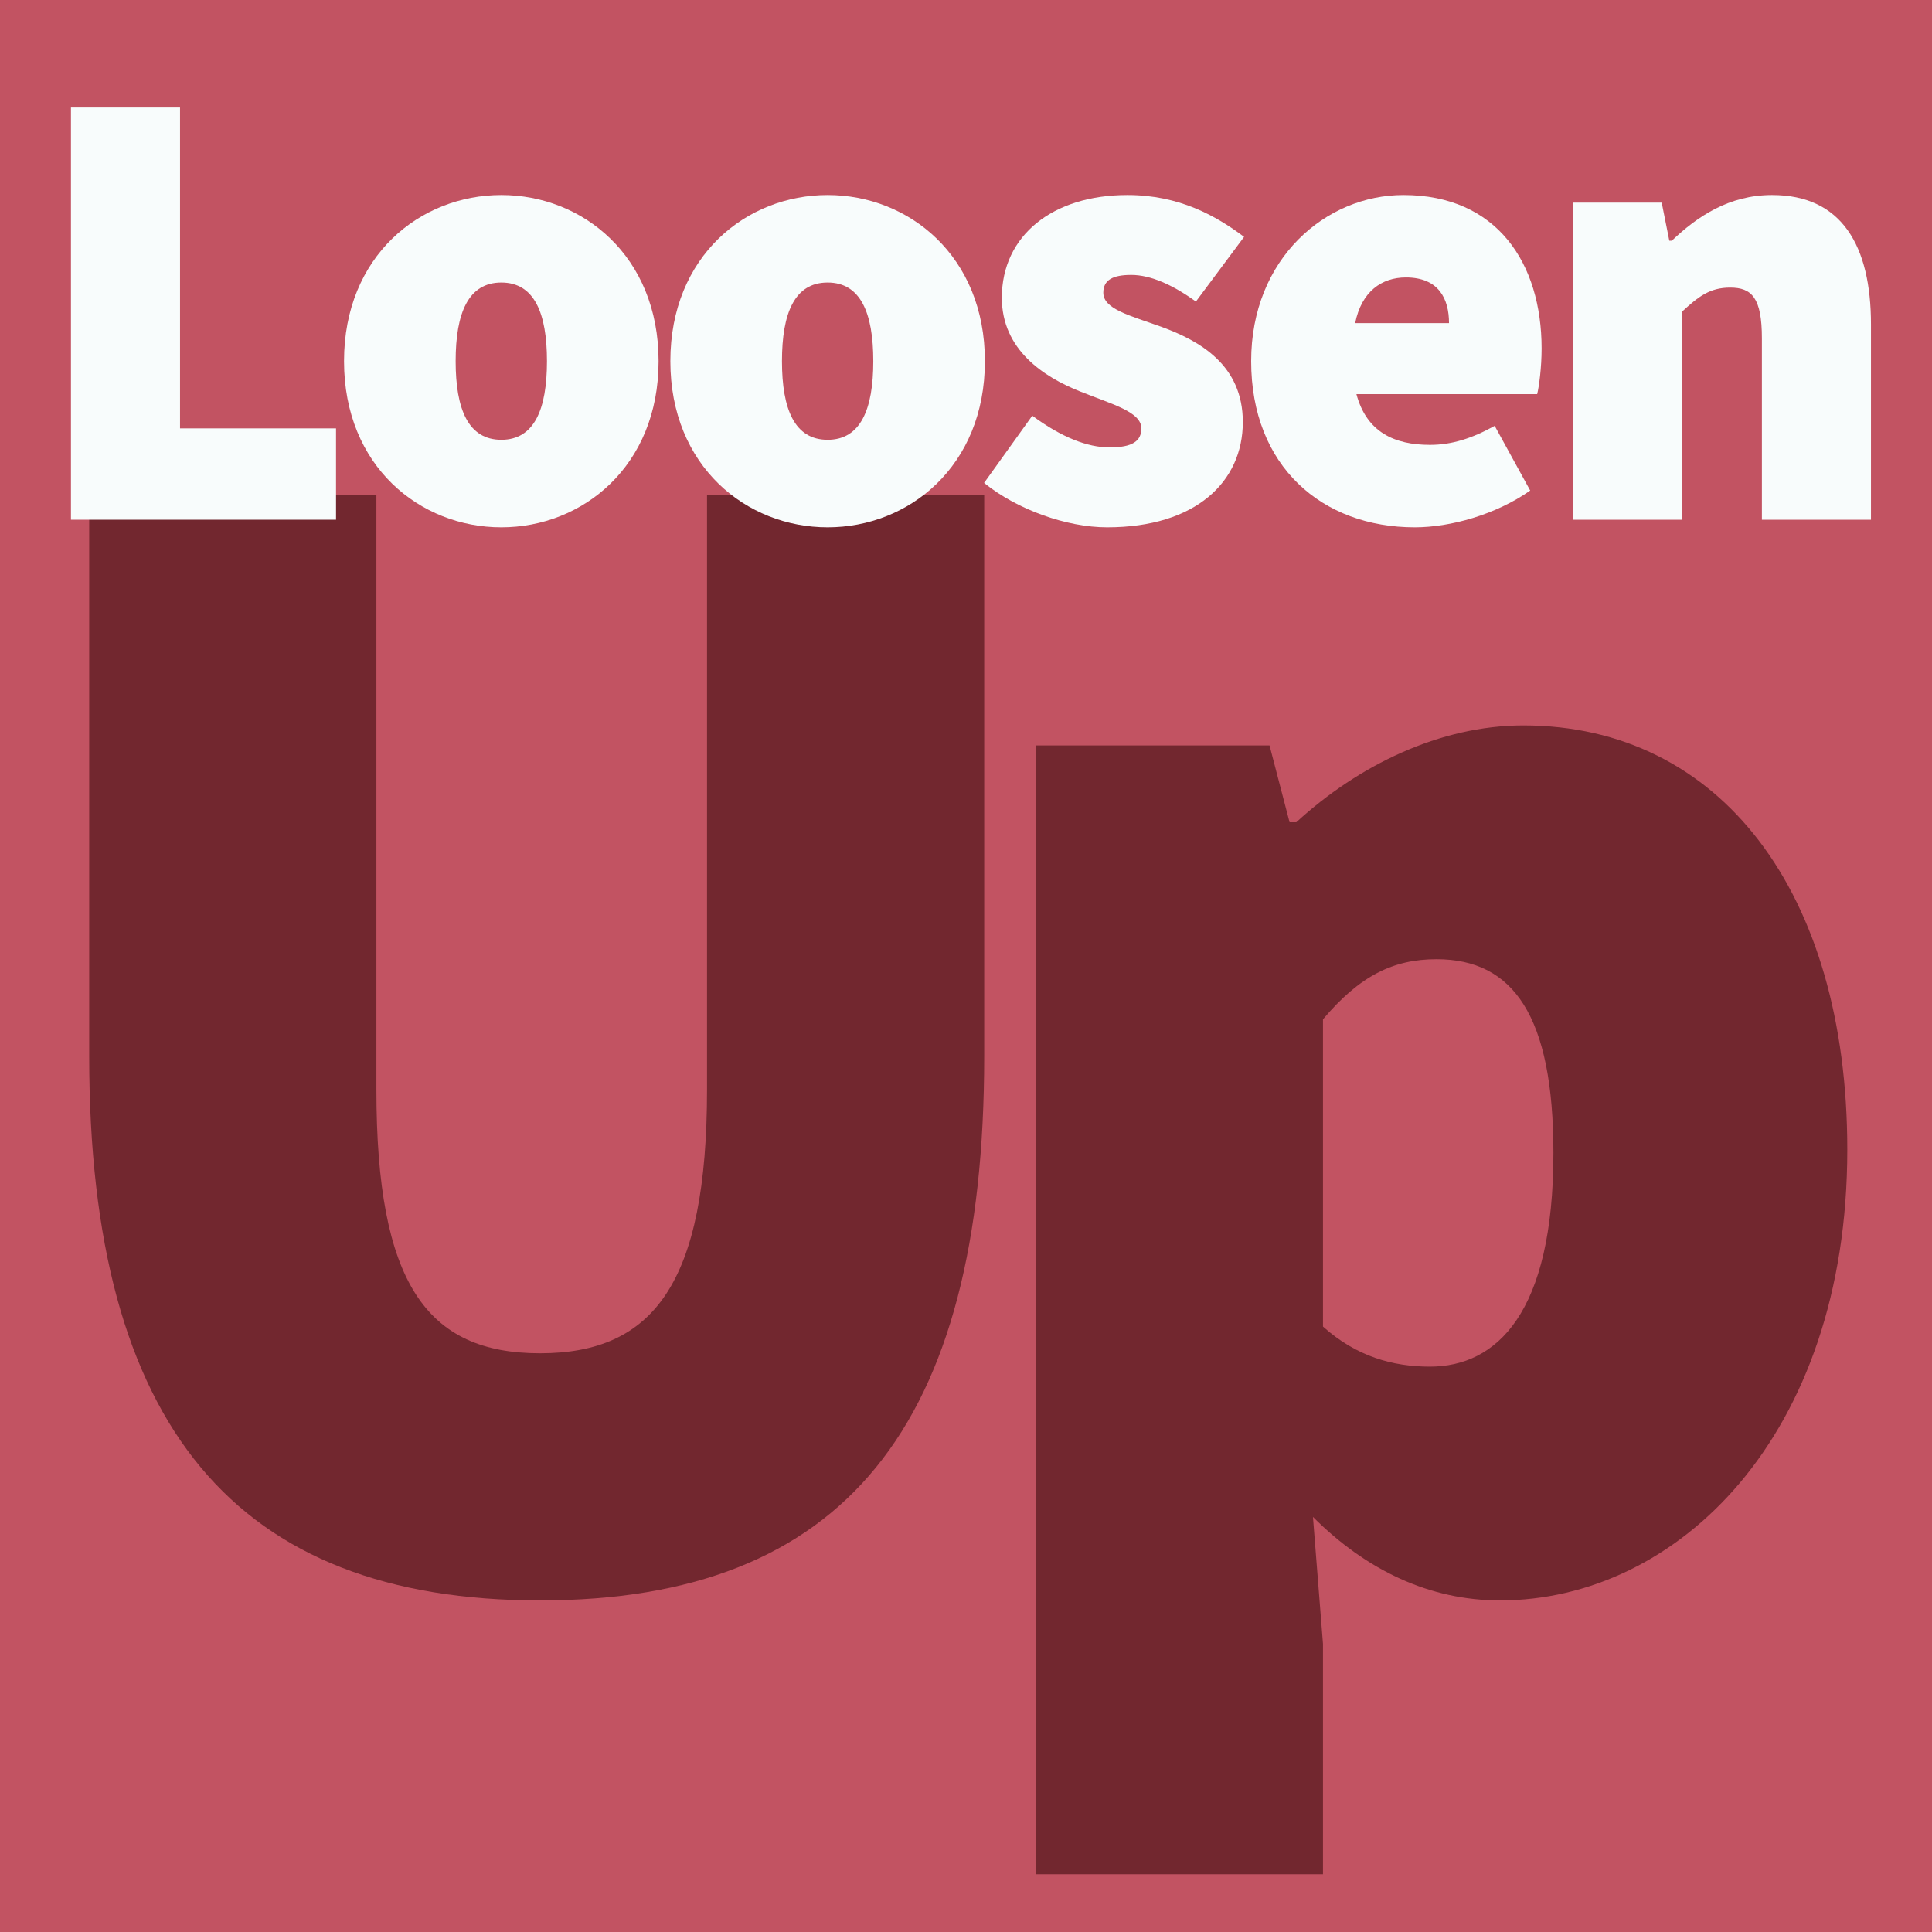 <svg width="1000" height="1000" viewBox="0 0 1000 1000" fill="none" xmlns="http://www.w3.org/2000/svg">
<rect width="1000" height="1000" fill="#C25362"/>
<path d="M279.525 828.371C436.826 828.371 509.427 738.485 509.427 546.612V256.209H365.954V563.898C365.954 664.156 338.297 700.456 279.525 700.456C220.753 700.456 194.824 664.156 194.824 563.898V256.209H46.165V546.612C46.165 738.485 122.223 828.371 279.525 828.371Z" fill="#72272F"/>
<path d="M536.112 970.116H684.77V850.843L679.585 785.157C707.242 812.814 740.085 828.371 776.385 828.371C868.001 828.371 956.159 743.671 956.159 595.012C956.159 461.911 890.472 375.482 788.486 375.482C745.271 375.482 702.921 396.225 670.942 425.611H667.484L657.113 385.853H536.112V970.116ZM740.085 707.37C721.071 707.37 702.056 702.185 684.77 686.627V527.597C703.785 505.126 721.071 496.483 743.542 496.483C783.3 496.483 804.043 525.869 804.043 596.741C804.043 679.713 774.657 707.37 740.085 707.37Z" fill="#72272F"/>
<path d="M36.723 269H173.928V221.733H93.181V55.643H36.723V269Z" fill="#F8FCFC"/>
<path d="M259.476 272.939C301.491 272.939 340.88 241.428 340.88 186.939C340.88 132.451 301.491 100.94 259.476 100.94C217.461 100.94 178.072 132.451 178.072 186.939C178.072 241.428 217.461 272.939 259.476 272.939ZM259.476 227.641C242.408 227.641 235.843 211.886 235.843 186.939C235.843 161.993 242.408 146.237 259.476 146.237C276.545 146.237 283.11 161.993 283.11 186.939C283.11 211.886 276.545 227.641 259.476 227.641Z" fill="#F8FCFC"/>
<path d="M428.38 272.939C470.395 272.939 509.784 241.428 509.784 186.939C509.784 132.451 470.395 100.94 428.38 100.94C386.365 100.94 346.976 132.451 346.976 186.939C346.976 241.428 386.365 272.939 428.38 272.939ZM428.38 227.641C411.311 227.641 404.746 211.886 404.746 186.939C404.746 161.993 411.311 146.237 428.38 146.237C445.449 146.237 452.013 161.993 452.013 186.939C452.013 211.886 445.449 227.641 428.38 227.641Z" fill="#F8FCFC"/>
<path d="M573.04 272.939C618.994 272.939 643.284 249.305 643.284 218.451C643.284 188.909 620.963 176.436 601.269 169.214C584.857 163.306 571.07 160.024 571.07 151.489C571.07 144.924 575.994 142.299 585.513 142.299C595.689 142.299 607.177 147.55 618.994 156.085L643.94 122.604C629.497 111.772 610.459 100.94 583.544 100.94C544.811 100.94 518.552 121.947 518.552 154.115C518.552 181.031 540.216 195.145 559.254 202.695C575.666 209.26 590.765 213.199 590.765 221.733C590.765 228.298 586.17 231.58 574.353 231.58C562.864 231.58 549.406 226.329 534.307 215.168L509.361 249.962C526.429 263.748 552.032 272.939 573.04 272.939Z" fill="#F8FCFC"/>
<path d="M732.286 272.939C750.668 272.939 774.301 266.374 792.026 253.901L773.645 220.42C761.828 226.985 751.324 230.267 740.164 230.267C721.782 230.267 707.34 223.703 702.088 204.008H795.637C796.621 200.069 797.934 190.222 797.934 180.375C797.934 136.39 774.957 100.94 726.378 100.94C686.332 100.94 647.599 133.764 647.599 186.939C647.599 241.428 684.363 272.939 732.286 272.939ZM701.431 167.245C704.714 150.833 715.217 143.611 727.691 143.611C744.759 143.611 750.011 154.772 750.011 167.245H701.431Z" fill="#F8FCFC"/>
<path d="M814.139 269H870.596V161.337C879.131 153.459 885.039 148.863 895.543 148.863C906.703 148.863 911.955 154.115 911.955 175.123V269H968.413V167.901C968.413 127.199 953.313 100.94 917.207 100.94C894.886 100.94 878.474 112.1 865.345 124.573H864.032L860.093 104.879H814.139V269Z" fill="#F8FCFC"/>
</svg>
